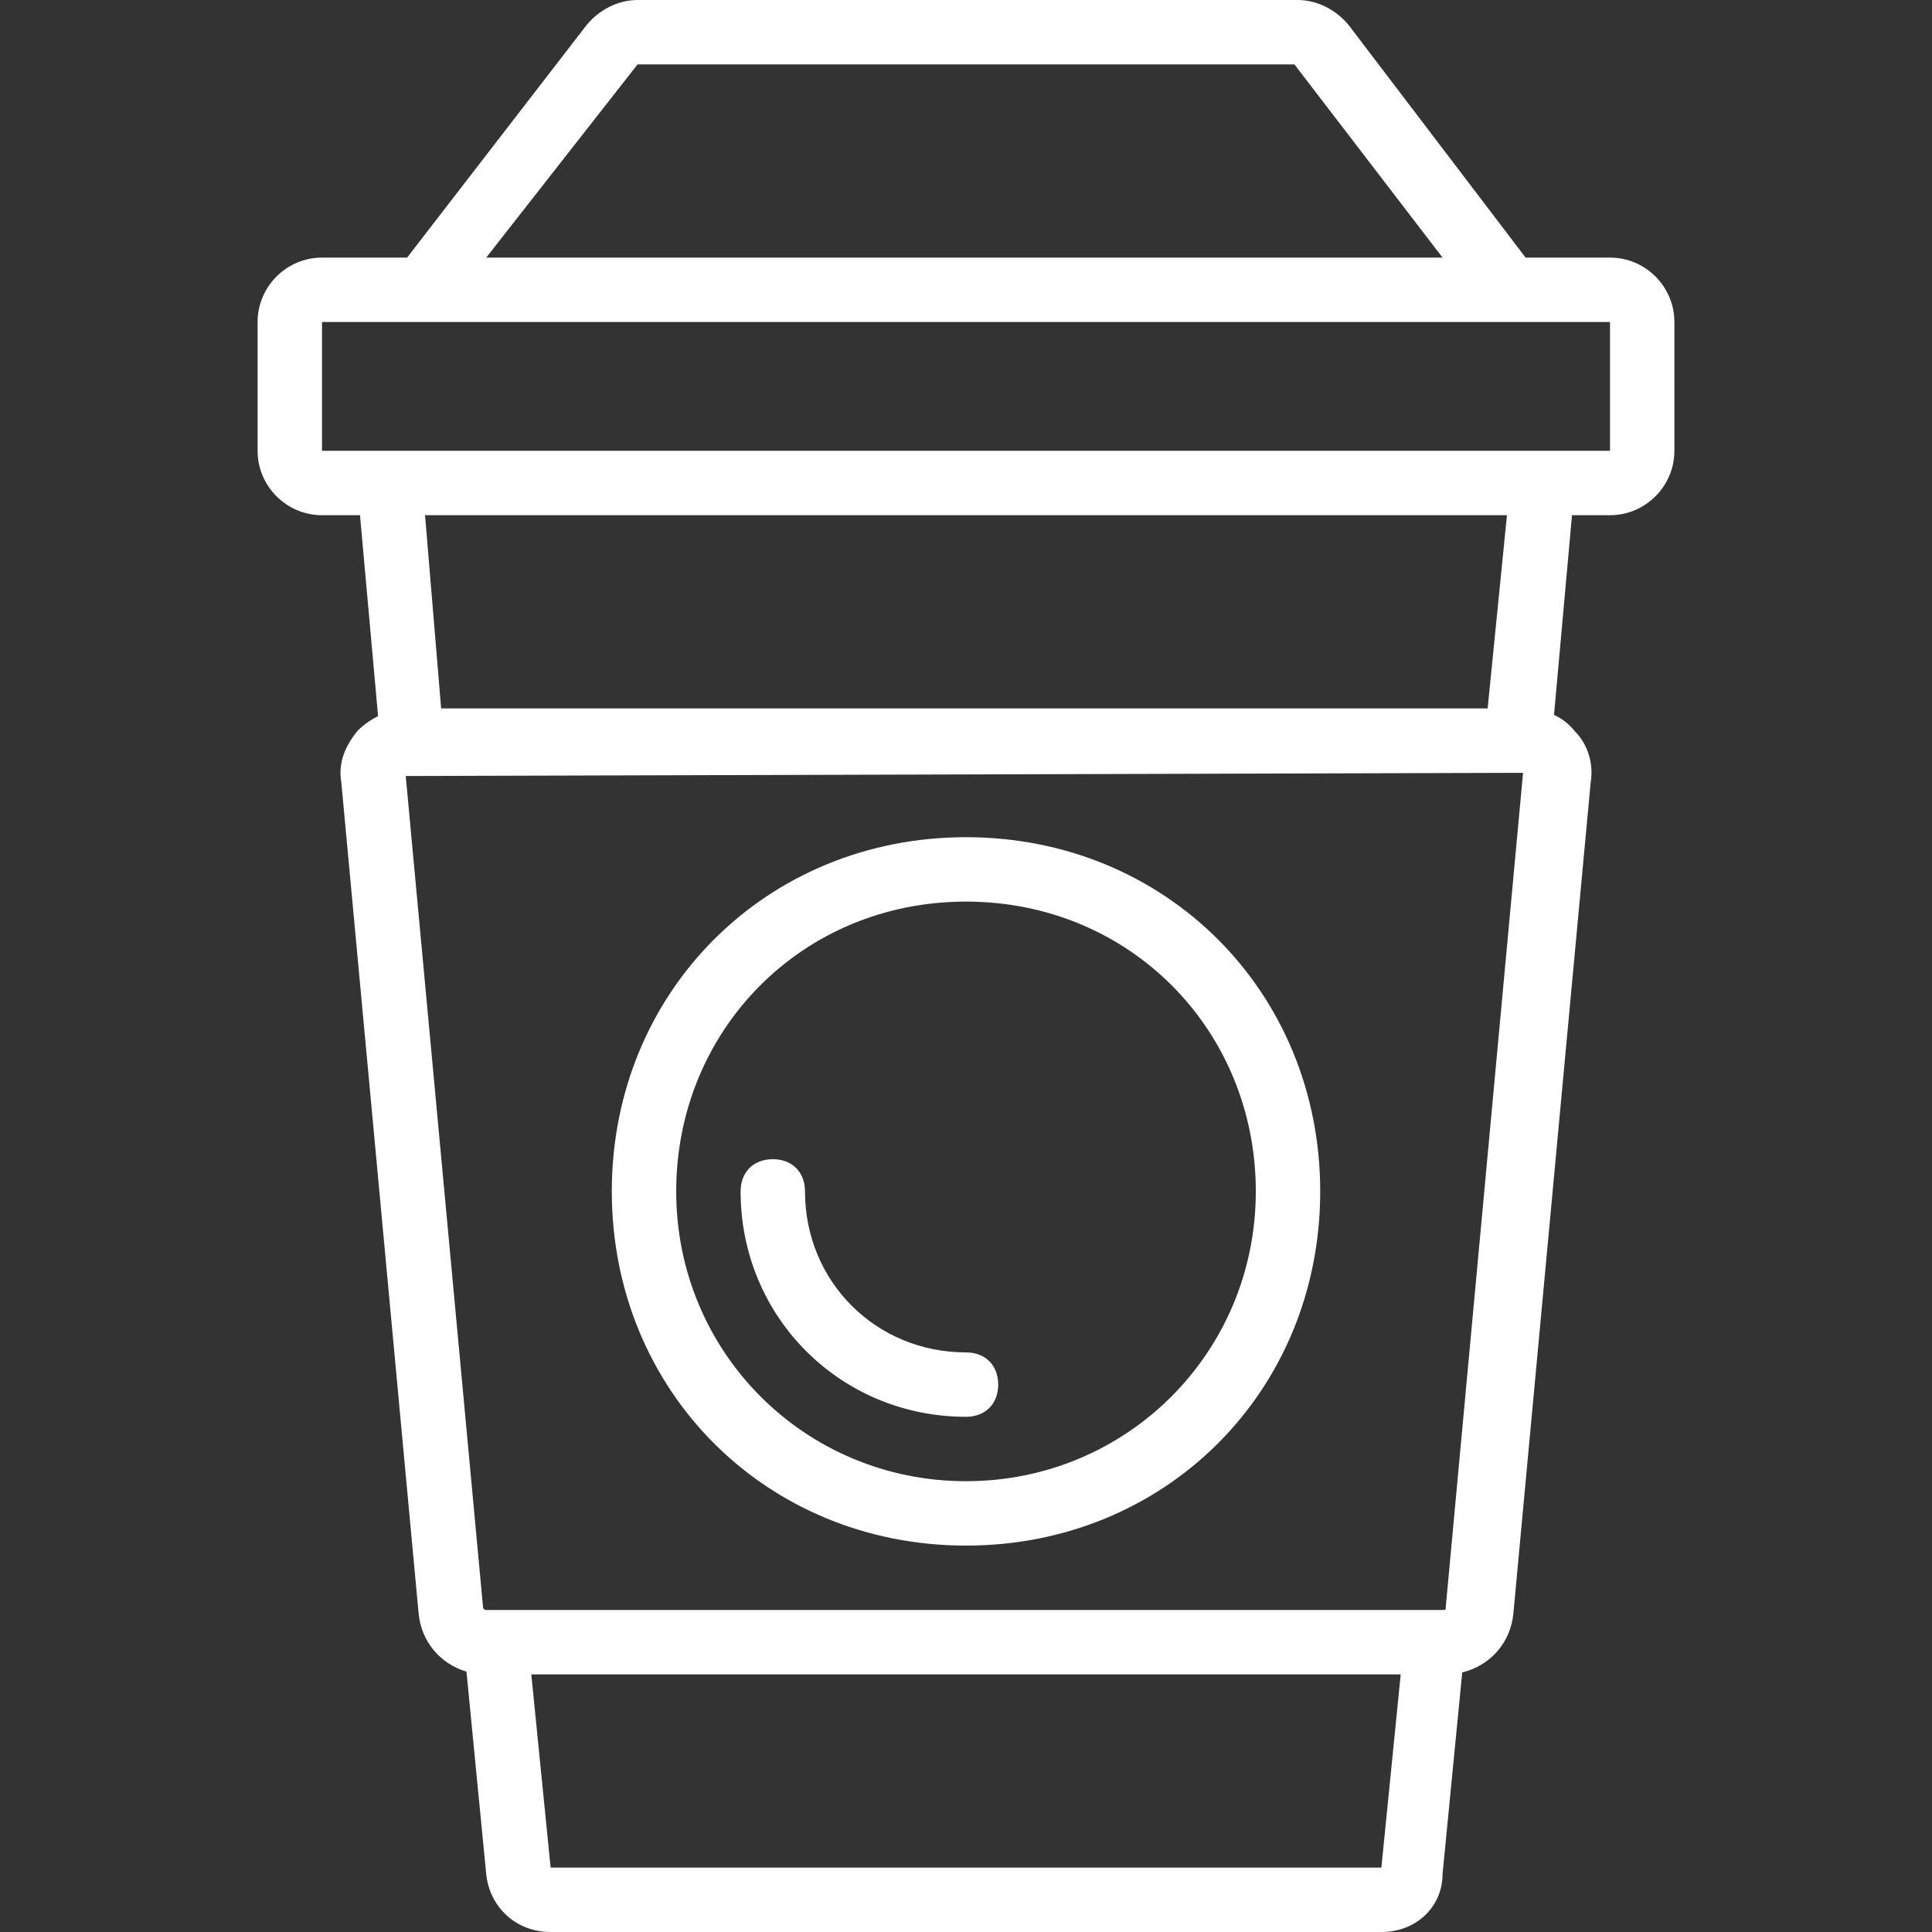 <?xml version="1.0" encoding="iso-8859-1"?>
<!-- Generator: Adobe Illustrator 19.0.0, SVG Export Plug-In . SVG Version: 6.00 Build 0)  -->
<svg version="1.1" id="Layer_1" xmlns="http://www.w3.org/2000/svg" xmlns:xlink="http://www.w3.org/1999/xlink" x="0px" y="0px"
	 viewBox="0 0 512 512" style="enable-background:new 0 0 512 512;" xml:space="preserve">
<rect x="0" y="0" width="512" height="512" fill="#333333" stroke="none"/>
<g transform="translate(1 1)">
	<g>
		<g>
			<path d="M425.667,67.267h-22.372l-46.748-61.44C353.133,1.56,348.013-1,342.893-1H167.96c-5.12,0-10.24,2.56-13.653,6.827
				l-47.416,61.44H84.333c-9.387,0-17.067,7.68-17.067,17.067v34.133c0,9.387,7.68,17.067,17.067,17.067h10.069l4.793,53.25
				c-2.065,1.034-3.943,2.391-5.475,3.923c-3.413,4.267-5.12,8.533-4.267,13.653l20.48,220.16
				c0.688,7.564,5.811,13.459,12.685,15.466l5.235,53.654c0.853,8.533,7.68,15.36,17.067,15.36h220.16
				c9.387,0,16.213-6.827,16.213-15.36l5.213-53.434c7.309-1.747,12.844-7.806,13.56-15.686l20.48-220.16
				c0.853-5.12-0.853-10.24-4.267-13.653c-1.525-1.906-3.391-3.298-5.445-4.258l4.762-52.915h10.069
				c9.387,0,17.067-7.68,17.067-17.067V84.333C442.733,74.947,435.053,67.267,425.667,67.267z M167.96,16.067h174.08l39.253,51.2
				h-253.44L167.96,16.067z M365.08,493.933H144.92l-5.12-51.2h230.4L365.08,493.933z M402.627,203.8l-20.48,221.013
				c0,0.853,0,0.853-0.853,0.853h-253.44c-0.853,0-0.853-0.853-0.853-0.853l-20.48-220.16L402.627,203.8L402.627,203.8z
				 M393.24,186.733H115.907l-4.267-51.2h286.72L393.24,186.733z M425.667,118.467h-8.533H92.867h-8.533V84.333h9.387h322.56h9.387
				V118.467z" fill="#fff"/>
			<path d="M255,408.6c52.907,0,93.867-40.96,93.867-93.867s-40.96-93.867-93.867-93.867s-93.867,40.96-93.867,93.867
				S202.093,408.6,255,408.6z M255,237.933c43.52,0,76.8,34.133,76.8,76.8s-34.133,76.8-76.8,76.8s-76.8-34.133-76.8-76.8
				S211.48,237.933,255,237.933z" fill="#fff"/>
			<path d="M255,374.467c5.12,0,8.533-3.413,8.533-8.533S260.12,357.4,255,357.4c-23.893,0-42.667-18.773-42.667-42.667
				c0-5.12-3.413-8.533-8.533-8.533s-8.533,3.413-8.533,8.533C195.267,348.013,221.72,374.467,255,374.467z" fill="#fff"/>
		</g>
	</g>
</g>
<g>
</g>
<g>
</g>
<g>
</g>
<g>
</g>
<g>
</g>
<g>
</g>
<g>
</g>
<g>
</g>
<g>
</g>
<g>
</g>
<g>
</g>
<g>
</g>
<g>
</g>
<g>
</g>
<g>
</g>
</svg>
